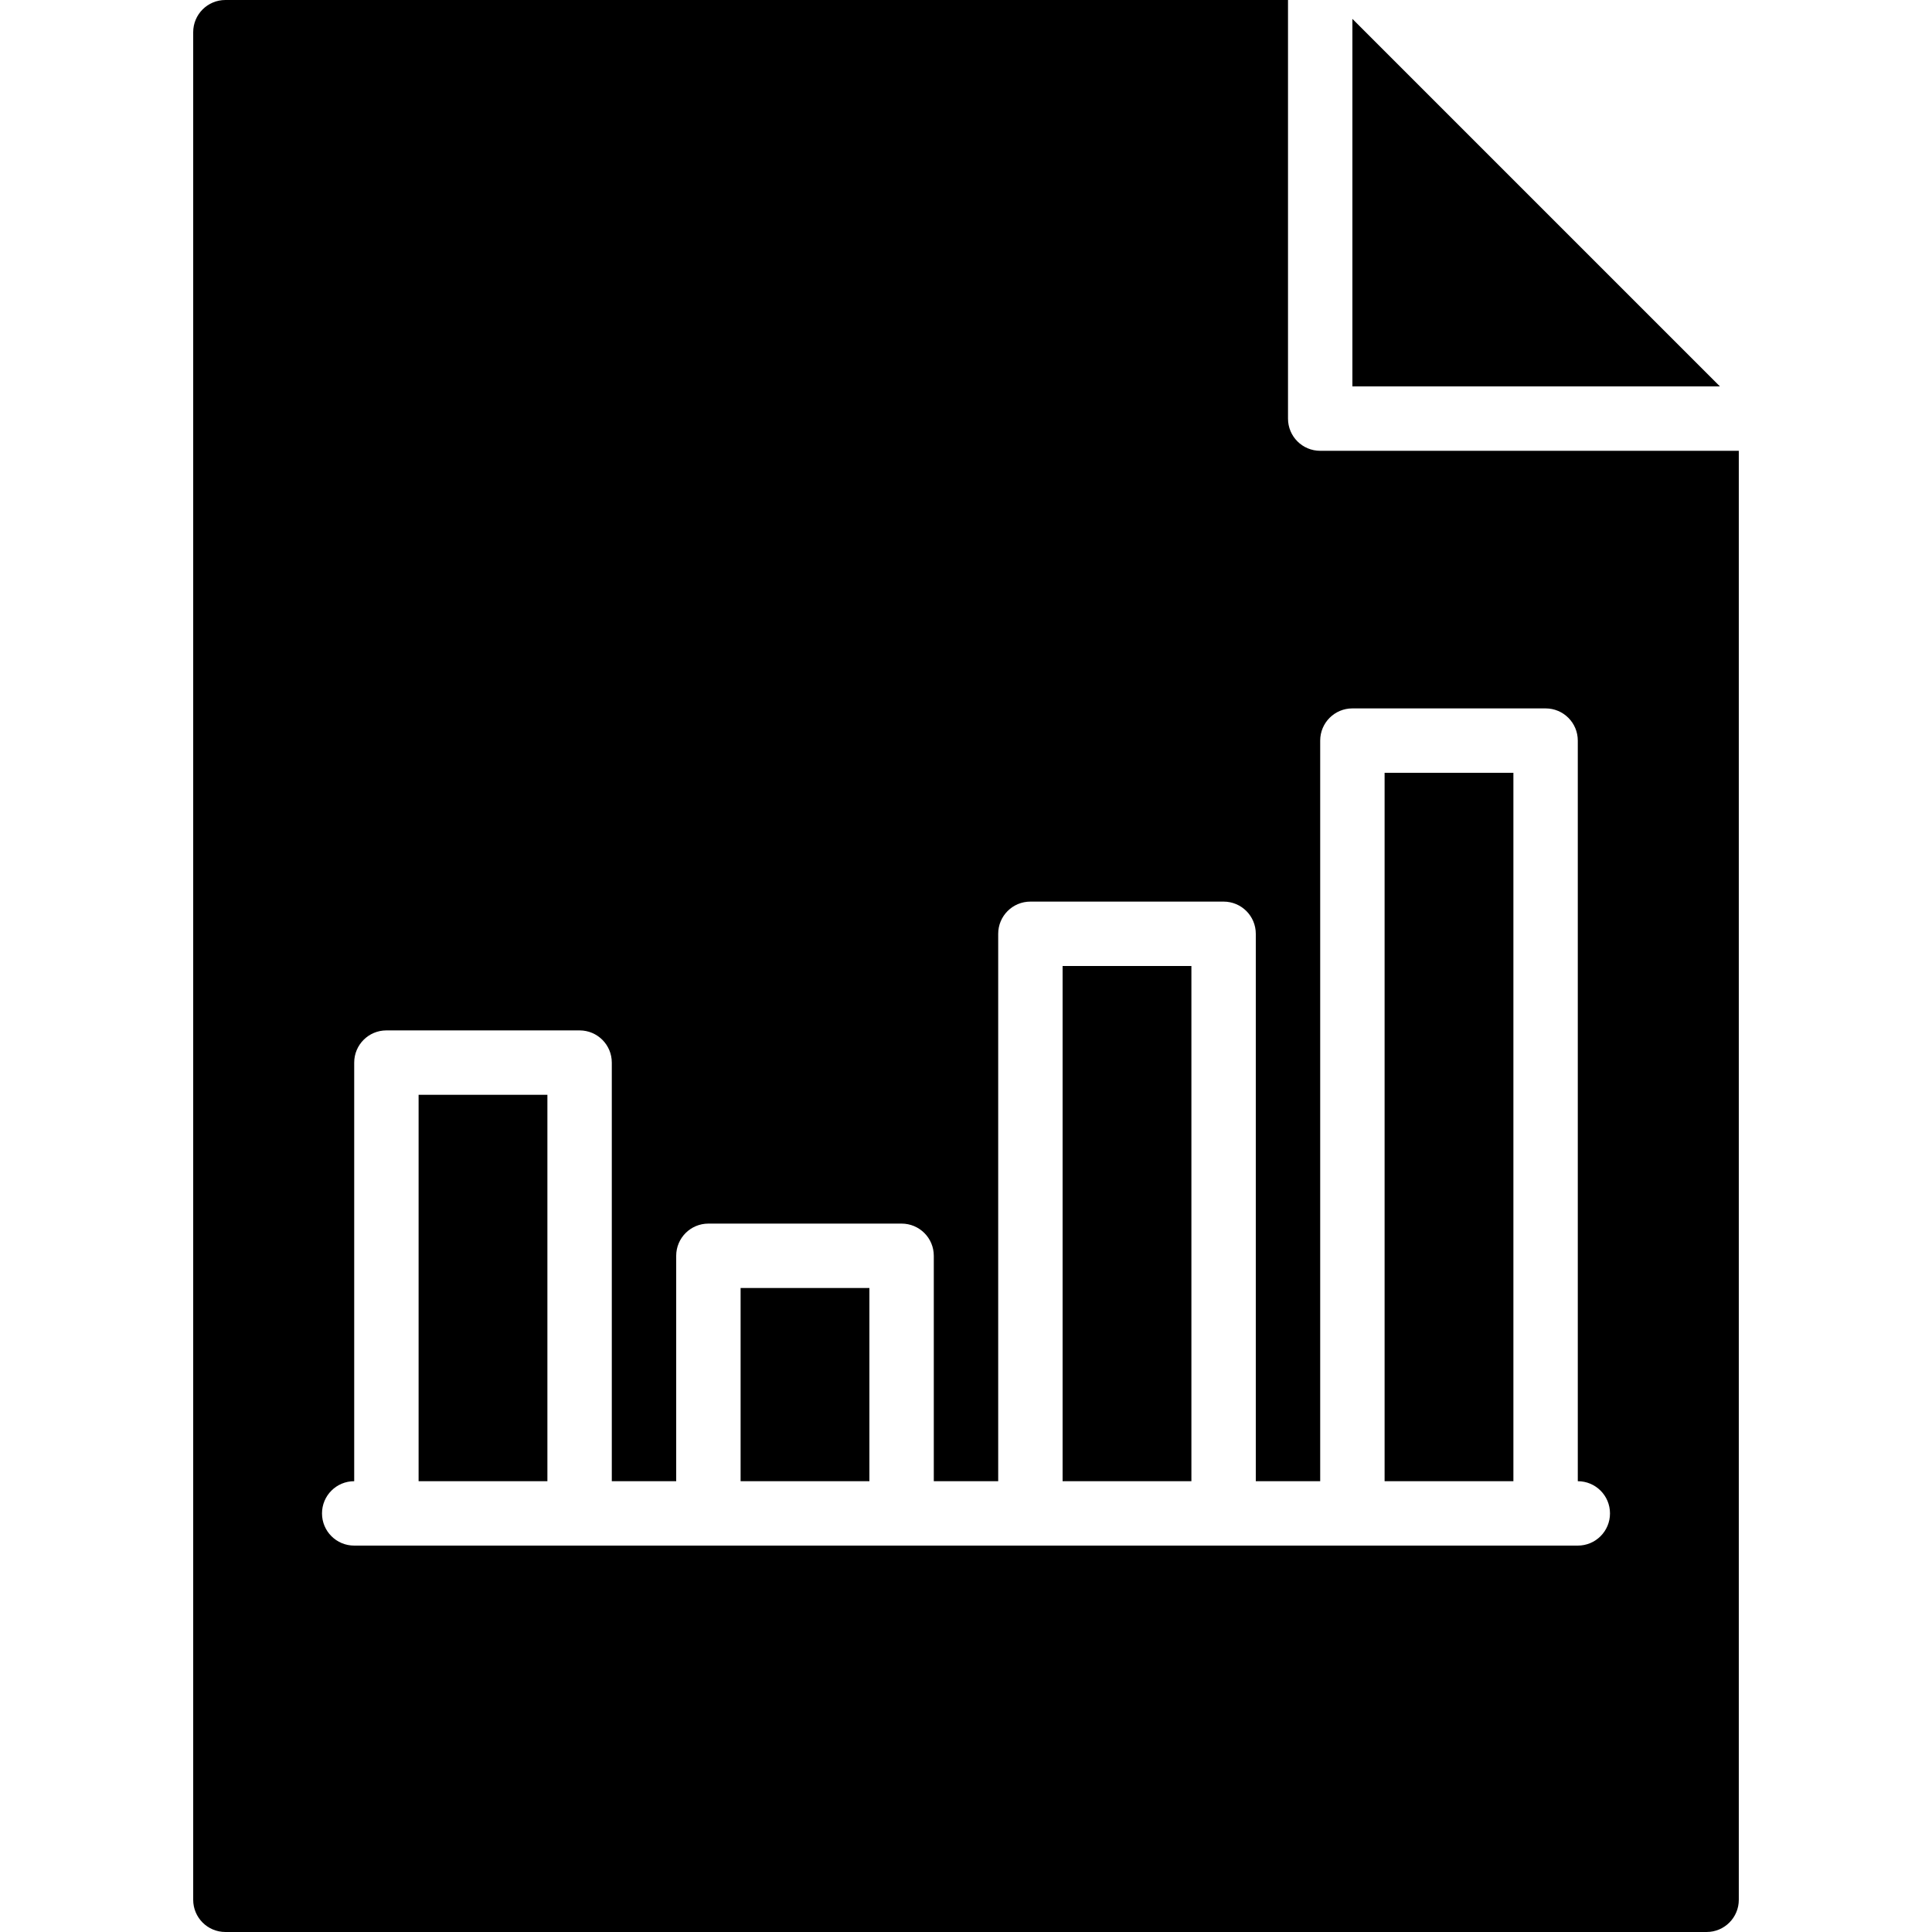 <?xml version="1.0" encoding="iso-8859-1"?>
<!-- Generator: Adobe Illustrator 19.0.0, SVG Export Plug-In . SVG Version: 6.00 Build 0)  -->
<svg xmlns="http://www.w3.org/2000/svg" xmlns:xlink="http://www.w3.org/1999/xlink" version="1.1" id="Layer_1" x="0px" y="0px" viewBox="0 0 512 512" style="enable-background:new 0 0 512 512;" xml:space="preserve">
<g>
	<g>
		<g>
			<rect x="196.267" y="341.333" width="34.133" height="51.2"/>
			<rect x="281.6" y="256" width="34.133" height="136.533"/>
			<rect x="110.933" y="290.133" width="34.133" height="102.4"/>
			<path d="M349.867,119.467c-4.719,0-8.533-3.814-8.533-8.533V0h-281.6C55.014,0,51.2,3.814,51.2,8.533v494.933     c0,4.719,3.814,8.533,8.533,8.533h392.533c4.719,0,8.533-3.814,8.533-8.533v-384H349.867z M418.133,409.6H409.6h-51.2h-34.133     h-51.2h-34.133h-51.2H153.6h-51.2h-8.533c-4.719,0-8.533-3.814-8.533-8.533c0-4.719,3.814-8.533,8.533-8.533V281.6     c0-4.719,3.814-8.533,8.533-8.533h51.2c4.719,0,8.533,3.814,8.533,8.533v110.933H179.2V332.8c0-4.719,3.814-8.533,8.533-8.533     h51.2c4.719,0,8.533,3.814,8.533,8.533v59.733h17.067V247.467c0-4.719,3.814-8.533,8.533-8.533h51.2     c4.719,0,8.533,3.814,8.533,8.533v145.067h17.067V196.267c0-4.719,3.814-8.533,8.533-8.533h51.2c4.719,0,8.533,3.814,8.533,8.533     v196.267c4.719,0,8.533,3.814,8.533,8.533C426.667,405.786,422.852,409.6,418.133,409.6z"/>
			<polygon points="358.4,5 358.4,102.399 455.8,102.399    "/>
			<rect x="366.933" y="204.8" width="34.133" height="187.733"/>
		</g>
	</g>
</g>
<g>
</g>
<g>
</g>
<g>
</g>
<g>
</g>
<g>
</g>
<g>
</g>
<g>
</g>
<g>
</g>
<g>
</g>
<g>
</g>
<g>
</g>
<g>
</g>
<g>
</g>
<g>
</g>
<g>
</g>
</svg>
